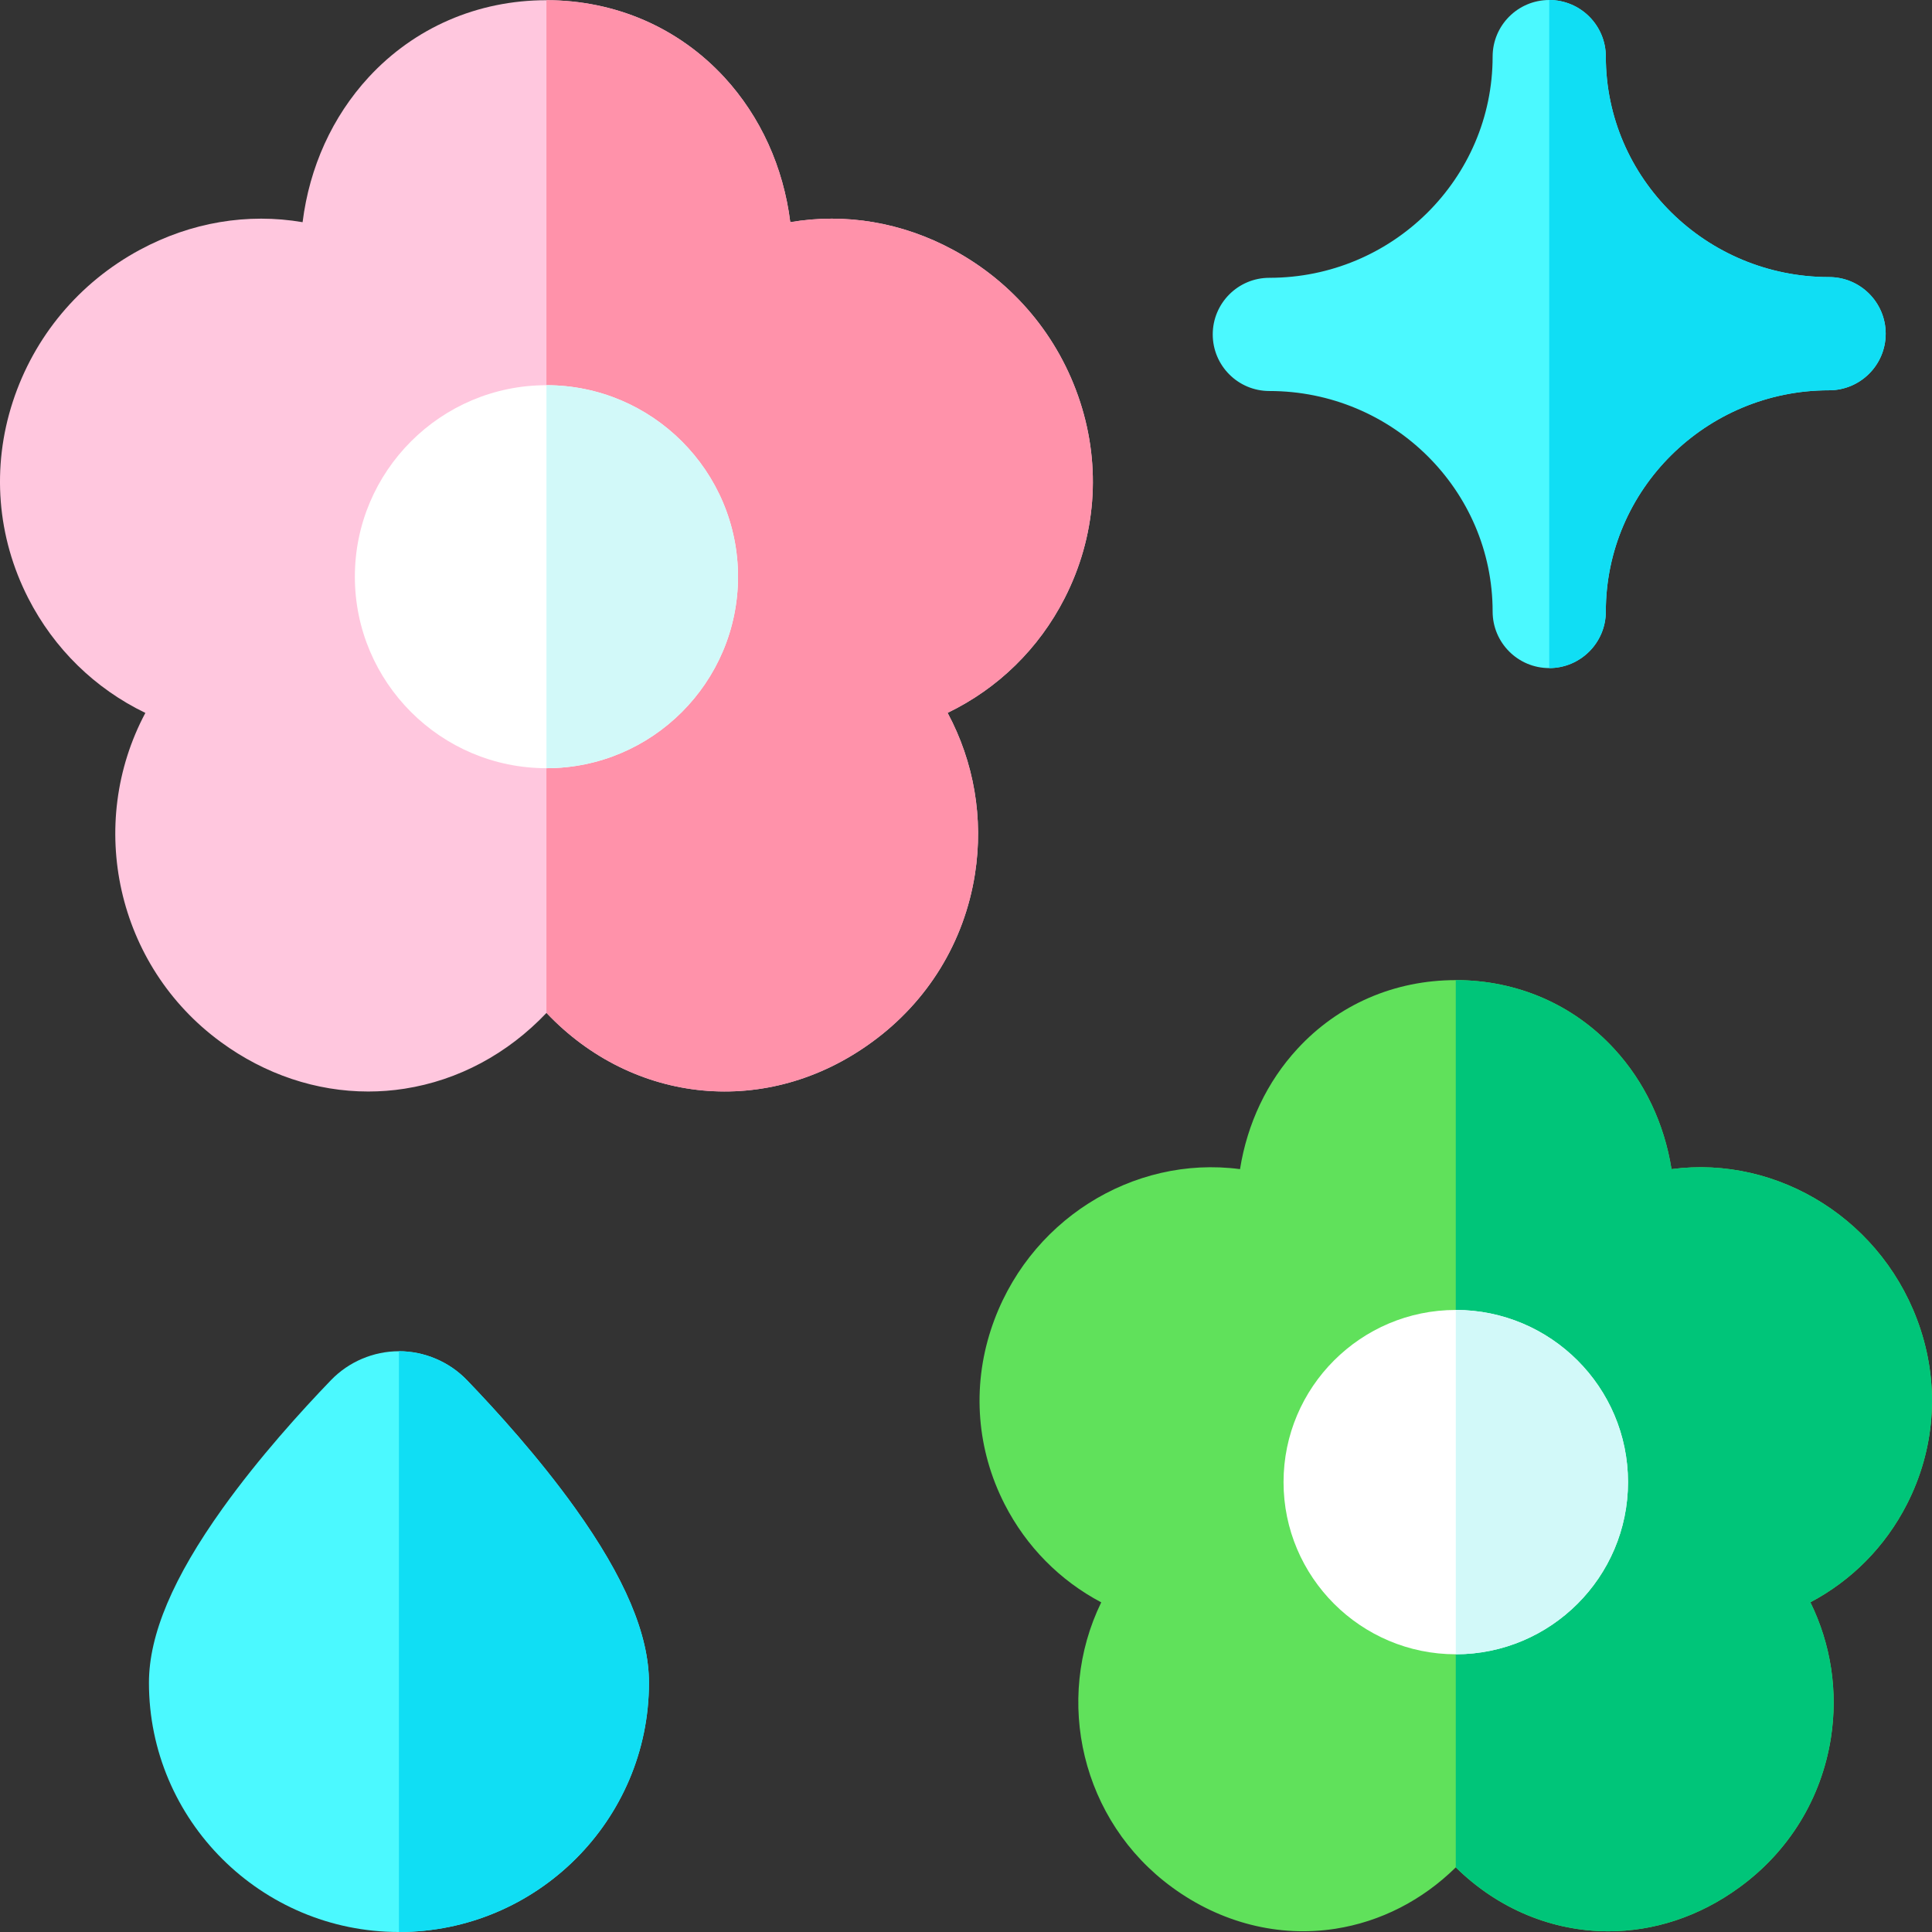 <svg height="512pt" viewBox="0 0 512.001 512" width="512pt" xmlns="http://www.w3.org/2000/svg"><rect x="0" y="0" width="512.001" height="512" fill="#333333" stroke="none"/><path d="m508.992 352.391c-9.41-28.84-37.66-46.32-66.02-42.559-1.922-12.082-7.152-23.152-15.211-31.891-10.82-11.742-25.719-18.199-41.961-18.199h-.008c-16.242 0-31.141 6.457-41.953 18.199-8.07 8.738-13.297 19.809-15.219 31.891-28.371-3.75-56.609 13.719-66.02 42.559-5.02 15.398-3.73 31.828 3.641 46.25 5.75 11.238 14.668 20.23 25.598 26-12.598 25.871-5.25 57.969 18.773 75.512 12.867 9.418 28.238 13.328 43.277 10.988 12-1.871 23.031-7.539 31.902-16.262l.008-.008c11.312 11.141 25.75 16.941 40.449 16.941 11.902 0 23.961-3.793 34.68-11.621 13.141-9.539 21.762-23.582 24.273-39.562 1.949-12.418.027-24.887-5.434-36.008 10.941-5.781 19.844-14.75 25.582-25.98 7.371-14.422 8.66-30.852 3.641-46.25zm0 0" fill="#60e15b"/><path d="m505.352 398.641c-5.738 11.23-14.641 20.199-25.582 25.98 5.461 11.121 7.383 23.59 5.434 36.008-2.512 15.98-11.133 30.023-24.273 39.562-10.719 7.828-22.777 11.621-34.68 11.621-14.699 0-29.137-5.801-40.449-16.941l-.008.008v-235.137h.008c16.242 0 31.141 6.457 41.961 18.199 8.059 8.738 13.289 19.809 15.211 31.891 28.359-3.762 56.609 13.719 66.02 42.559 5.02 15.398 3.73 31.828-3.641 46.25zm0 0" fill="#00c579"/><path d="m385.801 347.152h-.008c-25.16 0-45.641 20.469-45.641 45.629 0 25.148 20.48 45.621 45.641 45.621h.008c25.172-.012 45.641-20.473 45.641-45.621 0-25.16-20.469-45.621-45.641-45.629zm0 0" fill="#fff"/><path d="m286.23 106.469c-5.637-17.297-17.598-31.598-33.656-40.258-13.551-7.32-28.582-9.82-43.141-7.332-1.82-14.578-7.871-27.957-17.48-38.398-12.152-13.168-28.891-20.43-47.141-20.43s-34.988 7.262-47.129 20.43c-9.621 10.441-15.672 23.82-17.492 38.398-14.559-2.488-29.578.012-43.141 7.332-16.059 8.66-28.02 22.961-33.66 40.258-5.66 17.344-4.199 35.832 4.102 52.07 6.859 13.402 17.699 23.961 31.031 30.391-15.723 29.492-7.73 66.961 20.008 87.223 11.742 8.598 25.332 13.109 39.051 13.109 3.199 0 6.41-.242 9.609-.742 14.281-2.219 27.352-9.258 37.621-20.078l.012-.012c22.988 24.262 58.578 27.949 86.219 7.762 14.801-10.742 24.5-26.551 27.328-44.531 2.32-14.82-.238-29.691-7.25-42.75 13.34-6.441 24.172-16.988 31.012-30.371 8.301-16.238 9.758-34.727 4.098-52.07zm0 0" fill="#ffc7de"/><path d="m282.133 158.539c-6.84 13.383-17.672 23.93-31.012 30.371 7.012 13.059 9.57 27.93 7.25 42.75-2.828 17.98-12.527 33.789-27.328 44.531-27.641 20.188-63.23 16.5-86.219-7.762l-.012.012v-268.391c18.25 0 34.988 7.262 47.141 20.43 9.609 10.441 15.66 23.82 17.48 38.398 14.559-2.488 29.59.012 43.141 7.332 16.059 8.66 28.02 22.961 33.656 40.258 5.66 17.344 4.203 35.832-4.098 52.07zm0 0" fill="#ff92aa"/><path d="m144.812 102.082c-27.988 0-50.77 22.77-50.77 50.75 0 27.988 22.781 50.75 50.77 50.75 28 0 50.77-22.762 50.77-50.75 0-27.98-22.77-50.75-50.77-50.75zm0 0" fill="#fff"/><path d="m484.73 73.43c-32.629 0-59.168-26.211-59.168-58.43 0-8.281-6.723-15-15-15-8.281 0-15 6.719-15 15 0 32.32-26.543 58.621-59.172 58.621-8.277 0-15 6.719-15 15 0 8.289 6.723 15 15 15 32.629 0 59.172 26.211 59.172 58.43 0 8.289 6.719 15 15 15 8.277 0 15-6.711 15-15 0-32.32 26.539-58.621 59.168-58.621 8.281 0 15-6.711 15-15 0-8.277-6.719-15-15-15zm0 0" fill="#4bf9ff"/><path d="m152.441 399.719c-9.629-13.449-20.93-25.898-28.707-33.977-4.691-4.863-11.25-7.652-18.012-7.652-6.75 0-13.309 2.789-18 7.652-7.781 8.078-19.09 20.527-28.719 33.977-13.141 18.371-19.531 33.492-19.531 46.223 0 36.43 29.719 66.059 66.25 66.059 36.539 0 66.262-29.629 66.262-66.059 0-12.73-6.391-27.852-19.543-46.223zm0 0" fill="#4bf9ff"/><path d="m195.582 152.832c0 27.988-22.77 50.75-50.77 50.75v-101.5c28 0 50.77 22.77 50.77 50.75zm0 0" fill="#d2f9f9"/><path d="m431.441 392.781c0 25.148-20.469 45.609-45.641 45.621v-91.25c25.172.008 45.641 20.469 45.641 45.629zm0 0" fill="#d2f9f9"/><g fill="#10def4"><path d="m171.984 445.941c0 36.43-29.723 66.059-66.262 66.059v-153.91c6.762 0 13.32 2.789 18.012 7.652 7.777 8.078 19.078 20.527 28.707 33.977 13.152 18.371 19.543 33.492 19.543 46.223zm0 0"/><path d="m499.73 88.43c0 8.289-6.719 15-15 15-32.629 0-59.168 26.301-59.168 58.621 0 8.289-6.723 15-15 15v-177.051c8.277 0 15 6.719 15 15 0 32.219 26.539 58.43 59.168 58.43 8.281 0 15 6.723 15 15zm0 0"/></g></svg>